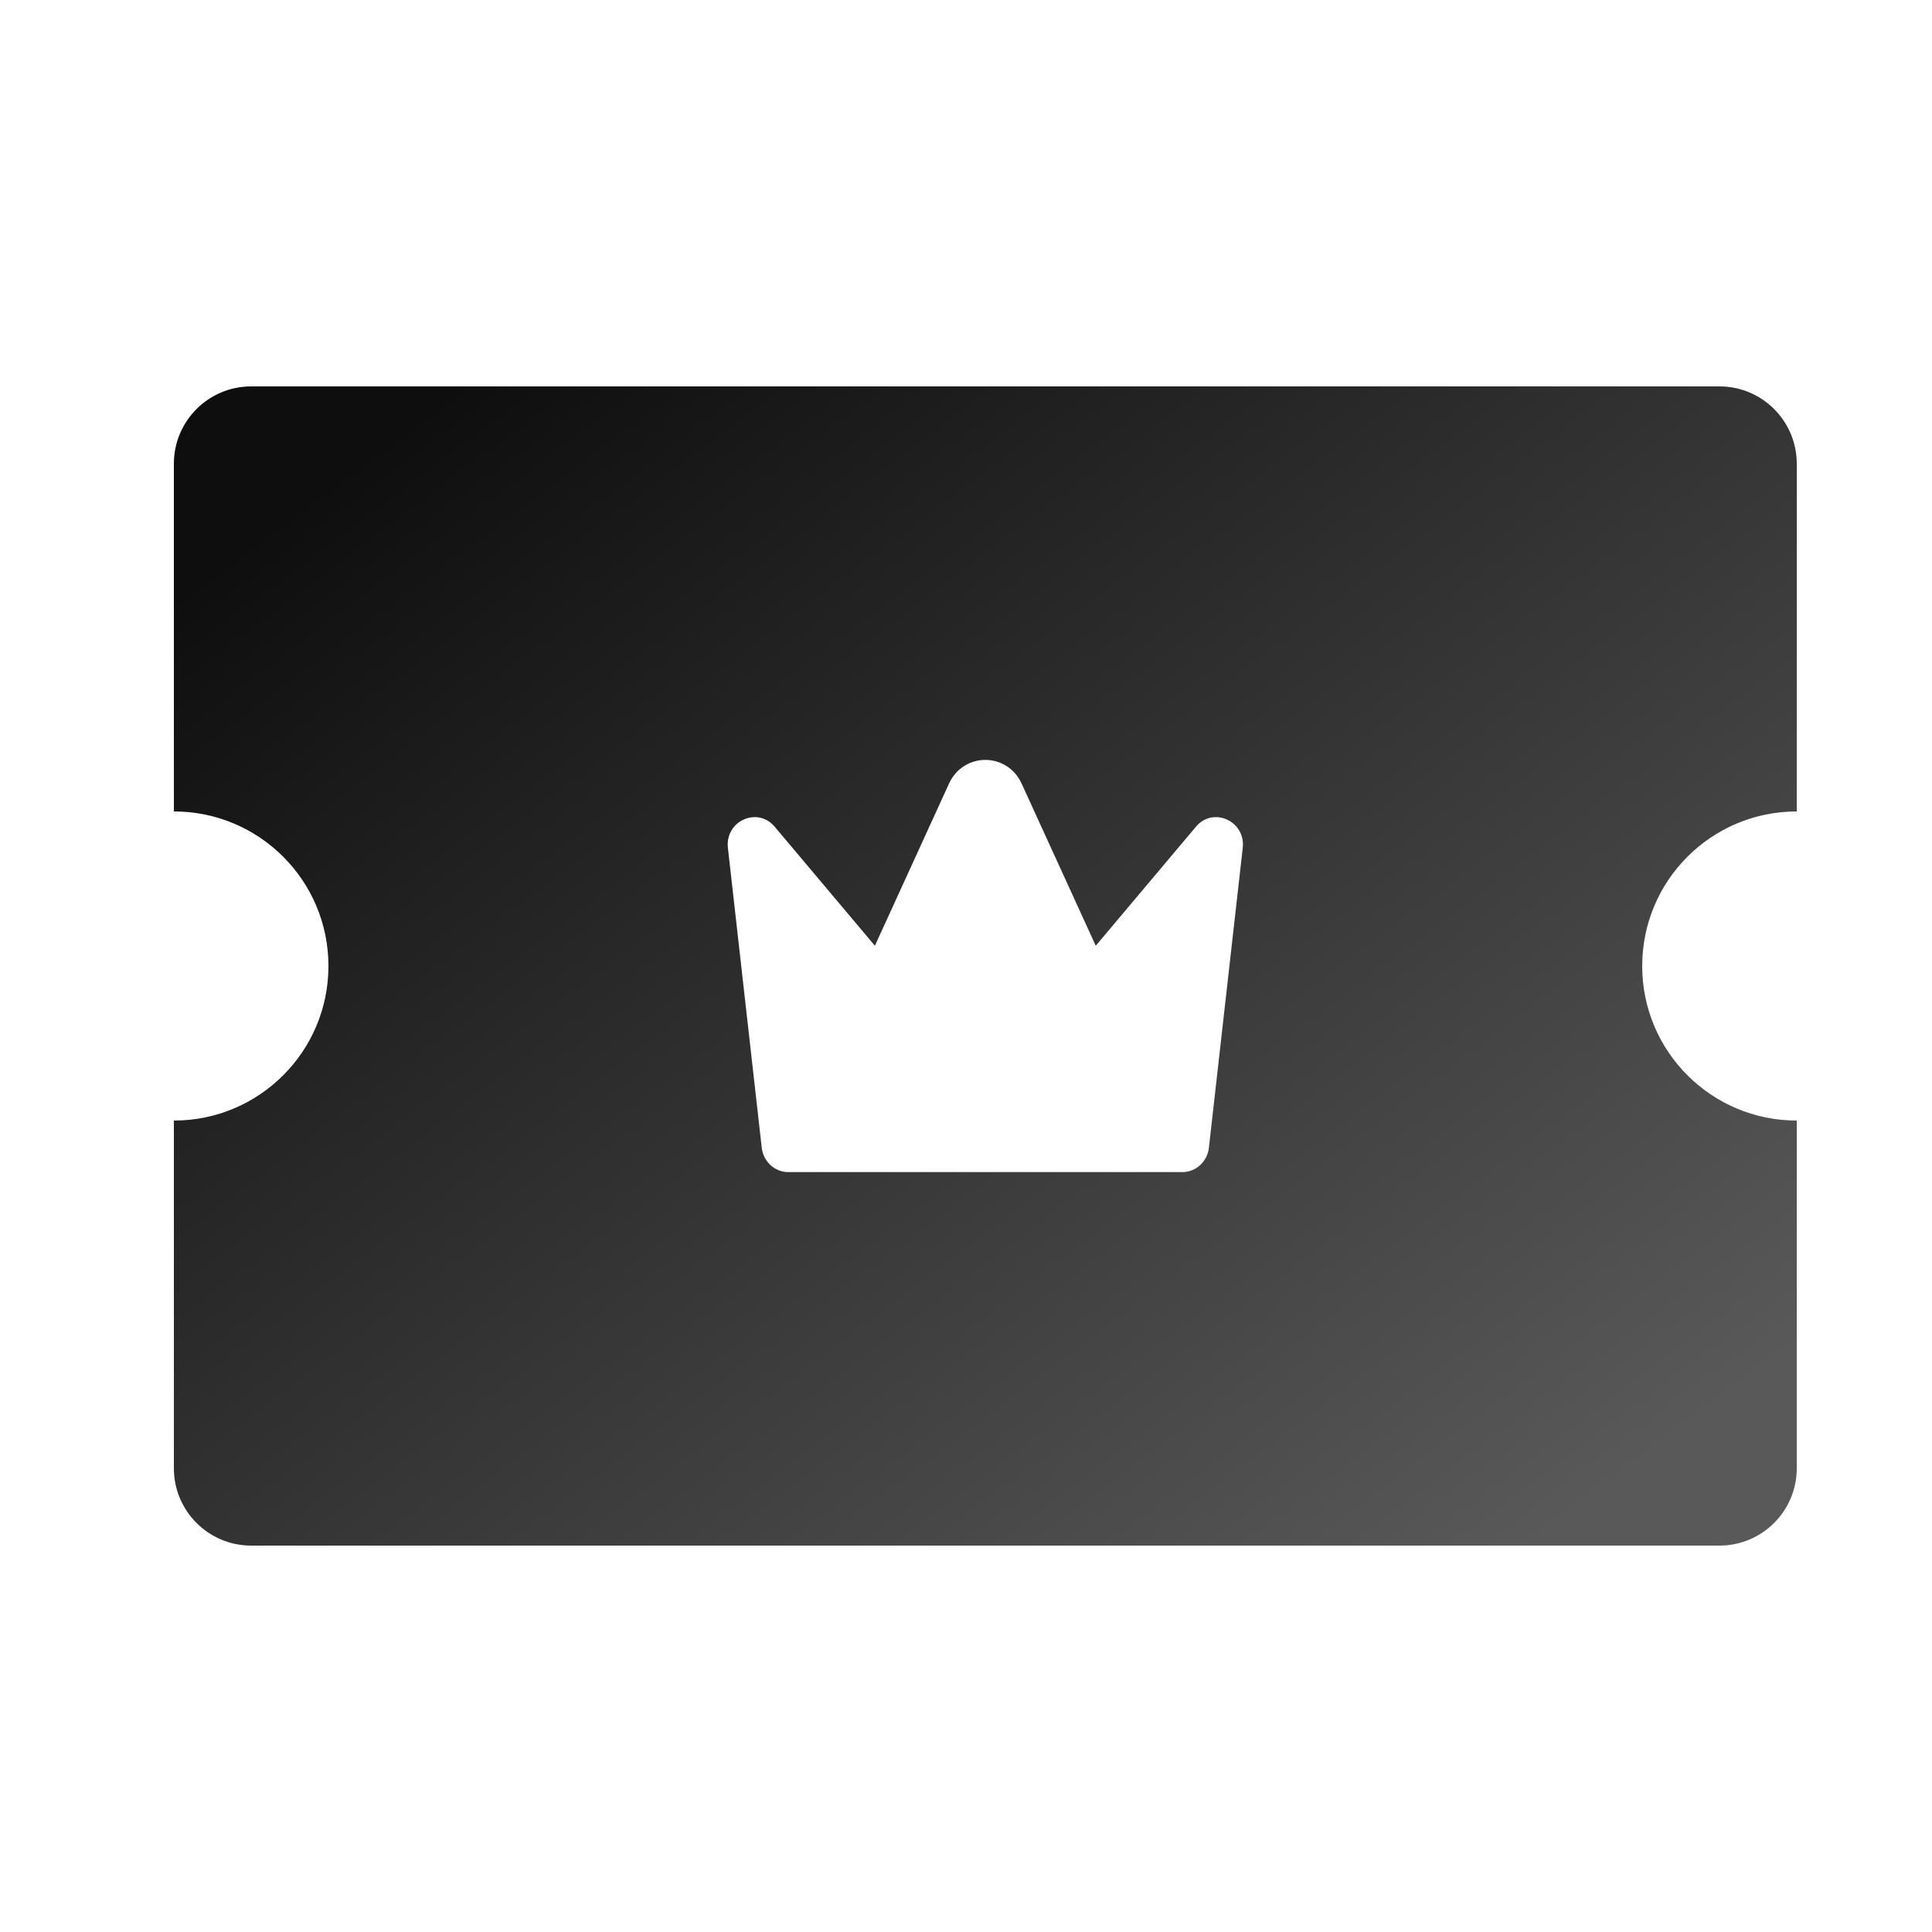 <svg width="25" height="25" viewBox="0 0 25 25" fill="none" xmlns="http://www.w3.org/2000/svg">
<path fill-rule="evenodd" clip-rule="evenodd" d="M3.25 5C2.698 5 2.25 5.448 2.25 6V10.5C3.355 10.5 4.25 11.395 4.25 12.5C4.25 13.605 3.355 14.5 2.25 14.5V19C2.25 19.552 2.698 20 3.25 20H22.25C22.802 20 23.25 19.552 23.25 19V14.5C22.145 14.5 21.25 13.605 21.25 12.5C21.25 11.395 22.145 10.5 23.25 10.5V6C23.25 5.448 22.802 5 22.25 5H3.25ZM9.857 14.852C9.877 15.031 10.025 15.167 10.2 15.167H15.3C15.475 15.167 15.623 15.031 15.643 14.852L16.081 10.972C16.12 10.624 15.699 10.433 15.476 10.697L14.179 12.238L13.22 10.14C13.033 9.731 12.467 9.731 12.28 10.14L11.321 12.238L10.024 10.697C9.801 10.433 9.38 10.624 9.419 10.972L9.857 14.852Z" fill="url(#paint0_linear_23093_90276)"/>
<defs>
<linearGradient id="paint0_linear_23093_90276" x1="3.45" y1="6.821" x2="15.716" y2="23.129" gradientUnits="userSpaceOnUse">
<stop stop-color="#0F0E0F"/>
<stop offset="1" stop-color="#595959"/>
</linearGradient>
</defs>
</svg>

